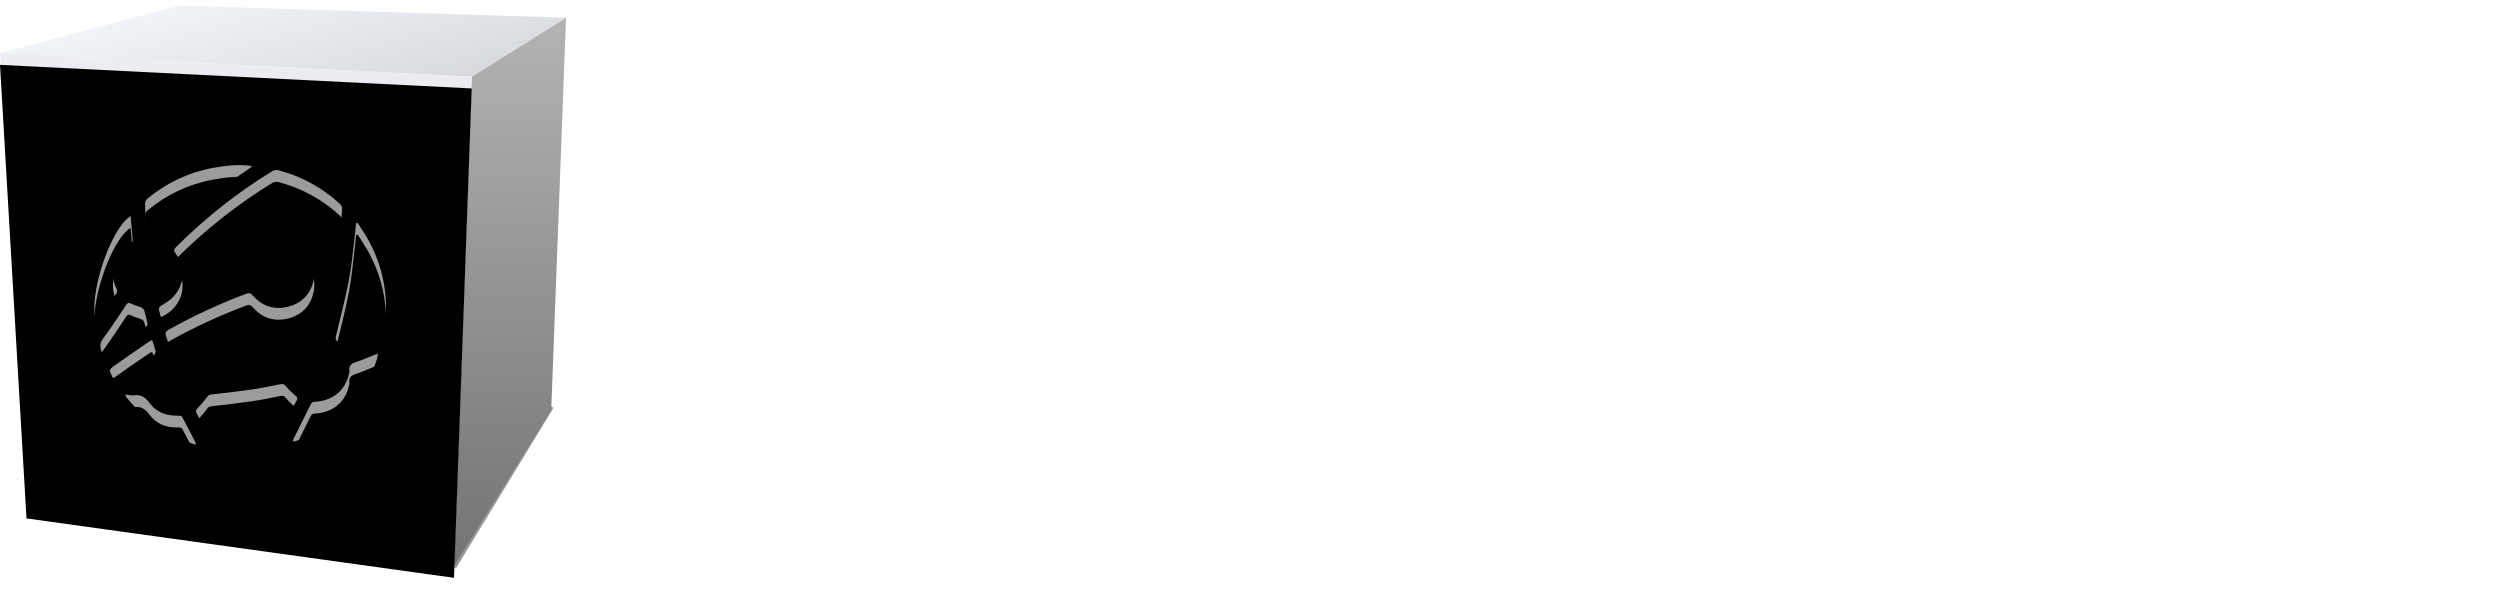 <?xml version="1.0" encoding="UTF-8"?>
<svg width="212px" height="50px" viewBox="0 0 212 50" version="1.1" xmlns="http://www.w3.org/2000/svg" xmlns:xlink="http://www.w3.org/1999/xlink">
    <!-- Generator: Sketch 39.1 (31720) - http://www.bohemiancoding.com/sketch -->
    <title>Group 2</title>
    <desc>Created with Sketch.</desc>
    <defs>
        <path d="M3,42.5 L38,47.5" id="path-1"></path>
        <filter x="-50%" y="-50%" width="200%" height="200%" filterUnits="objectBoundingBox" id="filter-2">
            <feMorphology radius="0.5" operator="dilate" in="SourceAlpha" result="shadowSpreadOuter1"></feMorphology>
            <feOffset dx="0" dy="1" in="shadowSpreadOuter1" result="shadowOffsetOuter1"></feOffset>
            <feMorphology radius="1" operator="erode" in="SourceAlpha" result="shadowInner"></feMorphology>
            <feOffset dx="0" dy="1" in="shadowInner" result="shadowInner"></feOffset>
            <feComposite in="shadowOffsetOuter1" in2="shadowInner" operator="out" result="shadowOffsetOuter1"></feComposite>
            <feGaussianBlur stdDeviation="0.5" in="shadowOffsetOuter1" result="shadowBlurOuter1"></feGaussianBlur>
            <feColorMatrix values="0 0 0 0 0   0 0 0 0 0   0 0 0 0 0  0 0 0 0.818 0" type="matrix" in="shadowBlurOuter1"></feColorMatrix>
        </filter>
        <path d="M38.5,47.5 L46.25,34.75" id="path-3"></path>
        <filter x="-50%" y="-50%" width="200%" height="200%" filterUnits="objectBoundingBox" id="filter-4">
            <feMorphology radius="0.5" operator="dilate" in="SourceAlpha" result="shadowSpreadOuter1"></feMorphology>
            <feOffset dx="0" dy="1" in="shadowSpreadOuter1" result="shadowOffsetOuter1"></feOffset>
            <feMorphology radius="1" operator="erode" in="SourceAlpha" result="shadowInner"></feMorphology>
            <feOffset dx="0" dy="1" in="shadowInner" result="shadowInner"></feOffset>
            <feComposite in="shadowOffsetOuter1" in2="shadowInner" operator="out" result="shadowOffsetOuter1"></feComposite>
            <feGaussianBlur stdDeviation="0.5" in="shadowOffsetOuter1" result="shadowBlurOuter1"></feGaussianBlur>
            <feColorMatrix values="0 0 0 0 0   0 0 0 0 0   0 0 0 0 0  0 0 0 1 0" type="matrix" in="shadowBlurOuter1"></feColorMatrix>
        </filter>
        <linearGradient x1="50%" y1="-2.48949813e-15%" x2="50%" y2="100%" id="linearGradient-5">
            <stop stop-color="#B3B3B3" offset="0%"></stop>
            <stop stop-color="#727374" offset="100%"></stop>
        </linearGradient>
        <linearGradient x1="1.802%" y1="63.937%" x2="81.909%" y2="100%" id="linearGradient-6">
            <stop stop-color="#F0F4F9" offset="0%"></stop>
            <stop stop-color="#D7D9DD" offset="100%"></stop>
        </linearGradient>
        <linearGradient x1="50%" y1="100%" x2="50%" y2="2.296%" id="linearGradient-7">
            <stop stop-color="#C6C6C9" offset="0%"></stop>
            <stop stop-color="#EBEDF3" offset="100%"></stop>
        </linearGradient>
        <polygon id="path-8" points="0 4.5 40 6.5 38.5 48 2.247 42.962"></polygon>
        <filter x="-50%" y="-50%" width="200%" height="200%" filterUnits="objectBoundingBox" id="filter-9">
            <feOffset dx="0" dy="1" in="SourceAlpha" result="shadowOffsetInner1"></feOffset>
            <feComposite in="shadowOffsetInner1" in2="SourceAlpha" operator="arithmetic" k2="-1" k3="1" result="shadowInnerInner1"></feComposite>
            <feColorMatrix values="0 0 0 0 1   0 0 0 0 1   0 0 0 0 1  0 0 0 0.455 0" type="matrix" in="shadowInnerInner1"></feColorMatrix>
        </filter>
        <path d="M13.648,26.893 C13.748,26.856 13.818,26.84 13.878,26.807 C16.019,25.624 18.23,24.588 20.536,23.752 C20.716,23.686 20.759,23.591 20.748,23.406 C20.642,21.614 22.154,20.227 23.834,20.313 C25.545,20.4 26.904,21.952 26.62,23.614 C26.415,24.813 25.716,25.646 24.521,25.982 C23.321,26.319 22.269,26.002 21.447,25.067 C21.262,24.856 21.119,24.823 20.868,24.917 C18.609,25.757 16.435,26.771 14.334,27.942 C14.052,28.099 13.966,28.262 14.099,28.552 C14.167,28.7 14.198,28.865 14.251,29.021 C14.422,29.521 14.329,29.459 14.872,29.451 C16.375,29.428 17.629,30.452 17.846,31.914 C17.888,32.198 17.992,32.248 18.247,32.213 C18.876,32.127 19.51,32.078 20.136,31.98 C21.256,31.803 22.372,31.601 23.49,31.409 C23.665,31.379 23.75,31.297 23.752,31.1 C23.77,29.492 25.206,28.126 26.881,28.282 C27.19,28.311 27.318,28.21 27.397,27.917 C27.901,26.075 28.352,24.221 28.573,22.324 C28.748,20.818 28.865,19.307 29.012,17.798 C29.034,17.575 28.96,17.413 28.791,17.259 C27.293,15.89 25.557,14.948 23.585,14.429 C23.438,14.391 23.228,14.427 23.098,14.507 C20.113,16.331 17.399,18.488 14.932,20.948 C14.743,21.135 14.716,21.255 14.884,21.482 C15.965,22.934 15.537,24.848 13.949,25.747 C13.405,26.055 13.405,26.055 13.583,26.676 C13.6,26.734 13.618,26.792 13.648,26.893 L13.648,26.893 Z M20.534,38.355 C21.203,38.274 21.999,38.185 22.792,38.074 C22.907,38.058 23.056,37.963 23.109,37.864 C23.805,36.554 24.486,35.237 25.174,33.923 C25.257,33.765 25.206,33.681 25.072,33.566 C24.775,33.312 24.484,33.043 24.237,32.744 C24.092,32.569 23.975,32.539 23.763,32.582 C22.948,32.747 22.132,32.915 21.309,33.035 C20.176,33.199 19.038,33.327 17.901,33.454 C17.704,33.476 17.627,33.575 17.523,33.715 C17.29,34.026 17.041,34.33 16.763,34.602 C16.608,34.754 16.573,34.863 16.675,35.05 C17.183,35.981 17.687,36.914 18.181,37.853 C18.294,38.069 18.454,38.177 18.689,38.197 C19.26,38.246 19.831,38.295 20.534,38.355 L20.534,38.355 Z M30.323,18.894 C30.279,18.908 30.235,18.922 30.191,18.936 C30.156,19.298 30.129,19.66 30.084,20.021 C29.928,21.26 29.829,22.51 29.592,23.735 C29.282,25.344 28.866,26.934 28.485,28.53 C28.442,28.714 28.468,28.833 28.611,28.963 C28.801,29.135 28.979,29.328 29.129,29.535 C29.249,29.7 29.362,29.739 29.549,29.662 C30.452,29.288 31.357,28.918 32.266,28.557 C32.468,28.477 32.554,28.347 32.579,28.145 C32.692,27.271 32.771,26.402 32.723,25.512 C32.627,23.715 32.144,22.036 31.295,20.456 C31.006,19.917 30.649,19.414 30.323,18.894 L30.323,18.894 Z M21.402,14.09 C21.254,14.065 21.204,14.054 21.154,14.048 C20.107,13.928 19.075,14.048 18.049,14.238 C15.966,14.624 14.119,15.507 12.499,16.846 C12.384,16.941 12.292,17.137 12.296,17.283 C12.321,18.153 12.38,19.023 12.421,19.893 C12.435,20.2 12.554,20.36 12.897,20.337 C13.057,20.326 13.228,20.378 13.382,20.435 C13.58,20.508 13.704,20.449 13.846,20.307 C16.042,18.085 18.433,16.092 21.047,14.359 C21.147,14.294 21.237,14.216 21.402,14.09 L21.402,14.09 Z M32.05,29.992 C31.905,30.043 31.798,30.077 31.694,30.118 C31.229,30.301 30.773,30.51 30.298,30.662 C29.868,30.8 29.522,30.957 29.635,31.495 C29.641,31.522 29.625,31.555 29.619,31.585 C29.326,33.084 28.26,33.994 26.674,34.071 C26.47,34.081 26.409,34.167 26.336,34.313 C25.857,35.283 25.373,36.249 24.892,37.217 C24.859,37.284 24.843,37.359 24.814,37.444 C27.287,37.127 31.772,32.521 32.05,29.992 L32.05,29.992 Z M11.075,18.318 C9.317,19.431 7.443,25.204 8.155,27.249 C8.205,27.21 8.262,27.183 8.293,27.138 C8.825,26.39 9.359,25.644 9.875,24.886 C9.935,24.799 9.943,24.623 9.895,24.527 C9.141,23.029 9.803,21.387 11.074,20.68 C11.162,20.631 11.26,20.491 11.254,20.4 C11.209,19.717 11.14,19.036 11.075,18.318 L11.075,18.318 Z M8.739,30.111 C8.804,30.106 8.817,30.108 8.824,30.103 C10.017,29.299 11.212,28.496 12.399,27.682 C12.47,27.634 12.523,27.487 12.506,27.401 C12.429,27.031 12.337,26.662 12.22,26.302 C12.187,26.202 12.063,26.106 11.957,26.061 C11.691,25.947 11.396,25.894 11.144,25.758 C10.924,25.641 10.817,25.68 10.69,25.869 C10.04,26.834 9.41,27.814 8.717,28.748 C8.342,29.253 8.56,29.659 8.739,30.111 L8.739,30.111 Z M16.589,37.714 C16.597,37.632 16.613,37.597 16.601,37.575 C16.223,36.834 15.847,36.092 15.453,35.359 C15.417,35.29 15.266,35.244 15.171,35.248 C14.156,35.292 13.265,34.973 12.676,34.168 C12.322,33.685 11.976,33.449 11.382,33.519 C11.149,33.547 10.904,33.487 10.665,33.467 C10.653,33.503 10.641,33.539 10.629,33.575 C12.181,35.54 14.155,36.919 16.589,37.714 L16.589,37.714 Z M12.901,28.832 C12.746,28.919 12.635,28.97 12.535,29.039 C11.538,29.727 10.54,30.413 9.552,31.114 C9.438,31.195 9.287,31.408 9.322,31.478 C9.453,31.741 9.461,32.134 9.884,32.168 C10.464,32.215 11.047,32.238 11.624,32.309 C11.885,32.341 11.991,32.267 12.014,32.027 C12.091,31.23 12.47,30.595 13.079,30.075 C13.155,30.01 13.216,29.856 13.195,29.763 C13.126,29.467 13.015,29.181 12.901,28.832 L12.901,28.832 Z" id="path-10"></path>
        <filter x="-50%" y="-50%" width="200%" height="200%" filterUnits="objectBoundingBox" id="filter-11">
            <feOffset dx="0" dy="1" in="SourceAlpha" result="shadowOffsetInner1"></feOffset>
            <feComposite in="shadowOffsetInner1" in2="SourceAlpha" operator="arithmetic" k2="-1" k3="1" result="shadowInnerInner1"></feComposite>
            <feColorMatrix values="0 0 0 0 0   0 0 0 0 0   0 0 0 0 0  0 0 0 0.592 0" type="matrix" in="shadowInnerInner1"></feColorMatrix>
        </filter>
    </defs>
    <g id="mobile-version" stroke="none" stroke-width="1" fill="none" fill-rule="evenodd">
        <g id="Mobile-Portrait" transform="translate(-133, -25)">
            <g id="Group-5" transform="translate(92, -73)">
                <g id="Group-2" transform="translate(41, 98)">
                    <path d="M75.01,28.831 C75.086,28.837 75.167,28.841 75.251,28.844 C75.336,28.847 75.464,28.849 75.634,28.849 C76.56,28.849 77.235,28.667 77.66,28.304 C78.084,27.94 78.297,27.366 78.297,26.581 C78.297,25.849 78.065,25.296 77.603,24.924 C77.14,24.552 76.46,24.366 75.563,24.366 C75.417,24.366 75.304,24.368 75.225,24.371 C75.146,24.374 75.071,24.381 75.001,24.393 L75.01,28.831 Z M75.001,23.162 L75.326,23.162 C76.146,23.162 76.744,22.991 77.119,22.648 C77.494,22.305 77.682,21.762 77.682,21.018 C77.682,20.361 77.499,19.874 77.132,19.554 C76.766,19.235 76.208,19.075 75.458,19.075 C75.335,19.075 75.243,19.077 75.181,19.08 C75.12,19.083 75.063,19.087 75.01,19.093 L75.001,23.162 Z M70.448,17.924 L76.908,17.924 C78.227,17.924 79.231,18.157 79.923,18.623 C80.614,19.088 80.96,19.767 80.96,20.657 C80.96,21.372 80.731,21.976 80.274,22.468 C79.817,22.96 79.146,23.323 78.262,23.558 C79.34,23.593 80.17,23.864 80.753,24.371 C81.336,24.877 81.628,25.579 81.628,26.476 C81.628,27.612 81.235,28.484 80.45,29.09 C79.665,29.697 78.534,30 77.058,30 L70.448,30 L70.448,28.954 L71.582,28.884 L71.872,28.541 L71.872,19.304 L71.582,19.04 L70.448,18.97 L70.448,17.924 Z M82.938,30 L82.938,28.954 L84.019,28.884 L84.361,28.541 L84.361,19.304 L84.133,19.04 L82.938,18.97 L82.938,17.924 L89.081,17.924 L89.081,18.97 L87.877,19.04 L87.569,19.304 L87.569,28.761 L90.628,28.761 L90.839,28.453 L91.094,26.203 L92.878,26.203 L92.878,30 L82.938,30 Z M100.568,19.022 C99.625,19.022 98.878,19.478 98.327,20.389 C97.776,21.3 97.501,22.541 97.501,24.111 C97.501,25.582 97.79,26.771 98.367,27.68 C98.944,28.588 99.684,29.042 100.586,29.042 C101.488,29.042 102.215,28.579 102.766,27.653 C103.316,26.728 103.592,25.482 103.592,23.918 C103.592,22.43 103.315,21.242 102.761,20.354 C102.208,19.466 101.477,19.022 100.568,19.022 L100.568,19.022 Z M93.924,23.848 C93.924,21.99 94.532,20.496 95.748,19.365 C96.963,18.234 98.576,17.669 100.586,17.669 C101.406,17.669 102.172,17.779 102.884,17.999 C103.596,18.218 104.222,18.536 104.761,18.952 C105.546,19.556 106.146,20.282 106.562,21.132 C106.979,21.981 107.187,22.904 107.187,23.9 C107.187,25.775 106.558,27.312 105.301,28.51 C104.044,29.709 102.423,30.308 100.437,30.308 C98.474,30.308 96.897,29.716 95.708,28.532 C94.519,27.349 93.924,25.787 93.924,23.848 L93.924,23.848 Z M119.395,29.569 C118.744,29.798 118.075,29.969 117.386,30.083 C116.698,30.198 115.987,30.255 115.255,30.255 C114.563,30.255 113.904,30.176 113.277,30.018 C112.65,29.859 112.091,29.631 111.599,29.332 C110.655,28.77 109.921,28.015 109.397,27.069 C108.873,26.123 108.61,25.084 108.61,23.953 C108.61,23.098 108.774,22.288 109.103,21.523 C109.431,20.758 109.902,20.08 110.518,19.488 C111.121,18.902 111.833,18.458 112.653,18.157 C113.474,17.855 114.382,17.704 115.378,17.704 C116.169,17.704 116.896,17.763 117.558,17.88 C118.22,17.997 118.832,18.173 119.395,18.407 L119.395,21.668 L117.751,21.668 L117.303,19.453 L116.995,19.163 C116.86,19.134 116.712,19.112 116.551,19.097 C116.39,19.083 116.21,19.075 116.011,19.075 C114.833,19.075 113.89,19.519 113.181,20.407 C112.472,21.294 112.117,22.488 112.117,23.988 C112.117,25.459 112.473,26.643 113.185,27.539 C113.897,28.436 114.827,28.884 115.976,28.884 C116.175,28.884 116.358,28.878 116.525,28.866 C116.692,28.854 116.849,28.837 116.995,28.813 L117.285,28.541 L117.751,26.203 L119.395,26.203 L119.395,29.569 Z M120.634,30 L120.634,28.954 L121.838,28.884 L122.128,28.541 L122.128,19.304 L121.838,19.04 L120.634,18.97 L120.634,17.924 L126.681,17.924 L126.681,18.97 L125.617,19.058 L125.336,19.304 L125.336,23.83 L125.731,23.83 L129.722,19.269 L129.634,19.058 L128.553,18.97 L128.553,17.924 L133.053,17.924 L133.053,18.97 L131.69,19.058 L128.465,22.731 L132.227,28.849 L133.562,28.954 L133.562,30 L128.931,30 L128.931,29.297 L126.18,24.797 L125.336,24.797 L125.336,28.541 L125.617,28.884 L126.681,28.954 L126.681,30 L120.634,30 Z M144.54,20.763 L143.116,24.744 L145.99,24.744 L144.54,20.763 Z M144.065,17.836 L146.658,17.836 L150.833,28.813 L151.932,28.954 L151.932,30 L146.104,30 L146.104,28.954 L147.326,28.866 L147.467,28.629 L146.518,25.948 L142.686,25.948 L141.78,28.611 L141.965,28.831 L143.116,28.954 L143.116,30 L138.774,30 L138.774,28.954 L139.943,28.884 L144.065,17.836 Z M163.19,29.569 C162.54,29.798 161.871,29.969 161.182,30.083 C160.494,30.198 159.783,30.255 159.051,30.255 C158.359,30.255 157.7,30.176 157.073,30.018 C156.446,29.859 155.887,29.631 155.395,29.332 C154.451,28.77 153.717,28.015 153.193,27.069 C152.668,26.123 152.406,25.084 152.406,23.953 C152.406,23.098 152.57,22.288 152.898,21.523 C153.227,20.758 153.698,20.08 154.313,19.488 C154.917,18.902 155.629,18.458 156.449,18.157 C157.27,17.855 158.178,17.704 159.174,17.704 C159.965,17.704 160.691,17.763 161.354,17.88 C162.016,17.997 162.628,18.173 163.19,18.407 L163.19,21.668 L161.547,21.668 L161.099,19.453 L160.791,19.163 C160.656,19.134 160.508,19.112 160.347,19.097 C160.186,19.083 160.006,19.075 159.807,19.075 C158.629,19.075 157.686,19.519 156.977,20.407 C156.268,21.294 155.913,22.488 155.913,23.988 C155.913,25.459 156.269,26.643 156.981,27.539 C157.693,28.436 158.623,28.884 159.771,28.884 C159.971,28.884 160.154,28.878 160.321,28.866 C160.488,28.854 160.645,28.837 160.791,28.813 L161.081,28.541 L161.547,26.203 L163.19,26.203 L163.19,29.569 Z M164.254,17.924 L175.319,17.924 L175.319,21.536 L173.808,21.536 L173.43,19.365 L173.104,19.146 L171.399,19.146 L171.399,28.541 L171.742,28.884 L172.929,28.954 L172.929,30 L166.627,30 L166.627,28.954 L167.831,28.884 L168.174,28.541 L168.174,19.146 L166.434,19.146 L166.126,19.365 L165.766,21.536 L164.254,21.536 L164.254,17.924 Z M176.058,30 L176.058,28.954 L177.358,28.884 L177.64,28.541 L177.64,19.304 L177.358,19.04 L176.058,18.97 L176.058,17.924 L182.482,17.924 L182.482,18.97 L181.155,19.04 L180.865,19.304 L180.865,28.541 L181.155,28.884 L182.482,28.954 L182.482,30 L176.058,30 Z M190.34,19.022 C189.396,19.022 188.649,19.478 188.099,20.389 C187.548,21.3 187.272,22.541 187.272,24.111 C187.272,25.582 187.561,26.771 188.138,27.68 C188.715,28.588 189.455,29.042 190.357,29.042 C191.26,29.042 191.986,28.579 192.537,27.653 C193.088,26.728 193.363,25.482 193.363,23.918 C193.363,22.43 193.086,21.242 192.533,20.354 C191.979,19.466 191.248,19.022 190.34,19.022 L190.34,19.022 Z M183.695,23.848 C183.695,21.99 184.303,20.496 185.519,19.365 C186.735,18.234 188.348,17.669 190.357,17.669 C191.178,17.669 191.944,17.779 192.656,17.999 C193.368,18.218 193.993,18.536 194.532,18.952 C195.317,19.556 195.918,20.282 196.334,21.132 C196.75,21.981 196.958,22.904 196.958,23.9 C196.958,25.775 196.33,27.312 195.073,28.51 C193.816,29.709 192.194,30.308 190.208,30.308 C188.245,30.308 186.669,29.716 185.479,28.532 C184.29,27.349 183.695,25.787 183.695,23.848 L183.695,23.848 Z M198.074,30 L198.074,28.989 L199.173,28.884 L199.516,28.541 L199.516,19.304 L199.278,19.04 L198.074,18.97 L198.074,17.924 L203.154,17.924 L203.154,18.407 L208.313,26.414 L208.313,19.383 L207.997,19.04 L206.819,18.873 L206.819,17.924 L211.381,17.924 L211.381,18.873 L210.317,19.04 L209.975,19.383 L209.975,30 L207.109,30 L201.15,20.824 L201.15,28.541 L201.405,28.884 L202.609,28.989 L202.609,30 L198.074,30 Z" id="BLOCK-ACTION" fill="#FFFFFF"></path>
                    <g id="Group">
                        <g id="Line">
                            <use fill="black" fill-opacity="1" filter="url(#filter-2)" xlink:href="#path-1"></use>
                            <use stroke="#979797" stroke-width="1" stroke-linecap="square" xlink:href="#path-1"></use>
                        </g>
                        <g id="Line">
                            <use fill="black" fill-opacity="1" filter="url(#filter-4)" xlink:href="#path-3"></use>
                            <use stroke="#979797" stroke-width="1" stroke-linecap="square" xlink:href="#path-3"></use>
                        </g>
                        <polygon id="Rectangle-3" fill="url(#linearGradient-5)" points="40 6.5 48 1.5 46.743 34.787 38.5 48"></polygon>
                        <polygon id="Rectangle" fill="url(#linearGradient-6)" points="15.18 0.476 48 1.5 40 6.5 0 4.5"></polygon>
                        <g id="Rectangle-2">
                            <use fill="url(#linearGradient-7)" fill-rule="evenodd" xlink:href="#path-8"></use>
                            <use fill="black" fill-opacity="1" filter="url(#filter-9)" xlink:href="#path-8"></use>
                        </g>
                        <g id="Shape">
                            <use fill="#9B9B9B" fill-rule="evenodd" xlink:href="#path-10"></use>
                            <use fill="black" fill-opacity="1" filter="url(#filter-11)" xlink:href="#path-10"></use>
                        </g>
                    </g>
                </g>
            </g>
        </g>
    </g>
</svg>